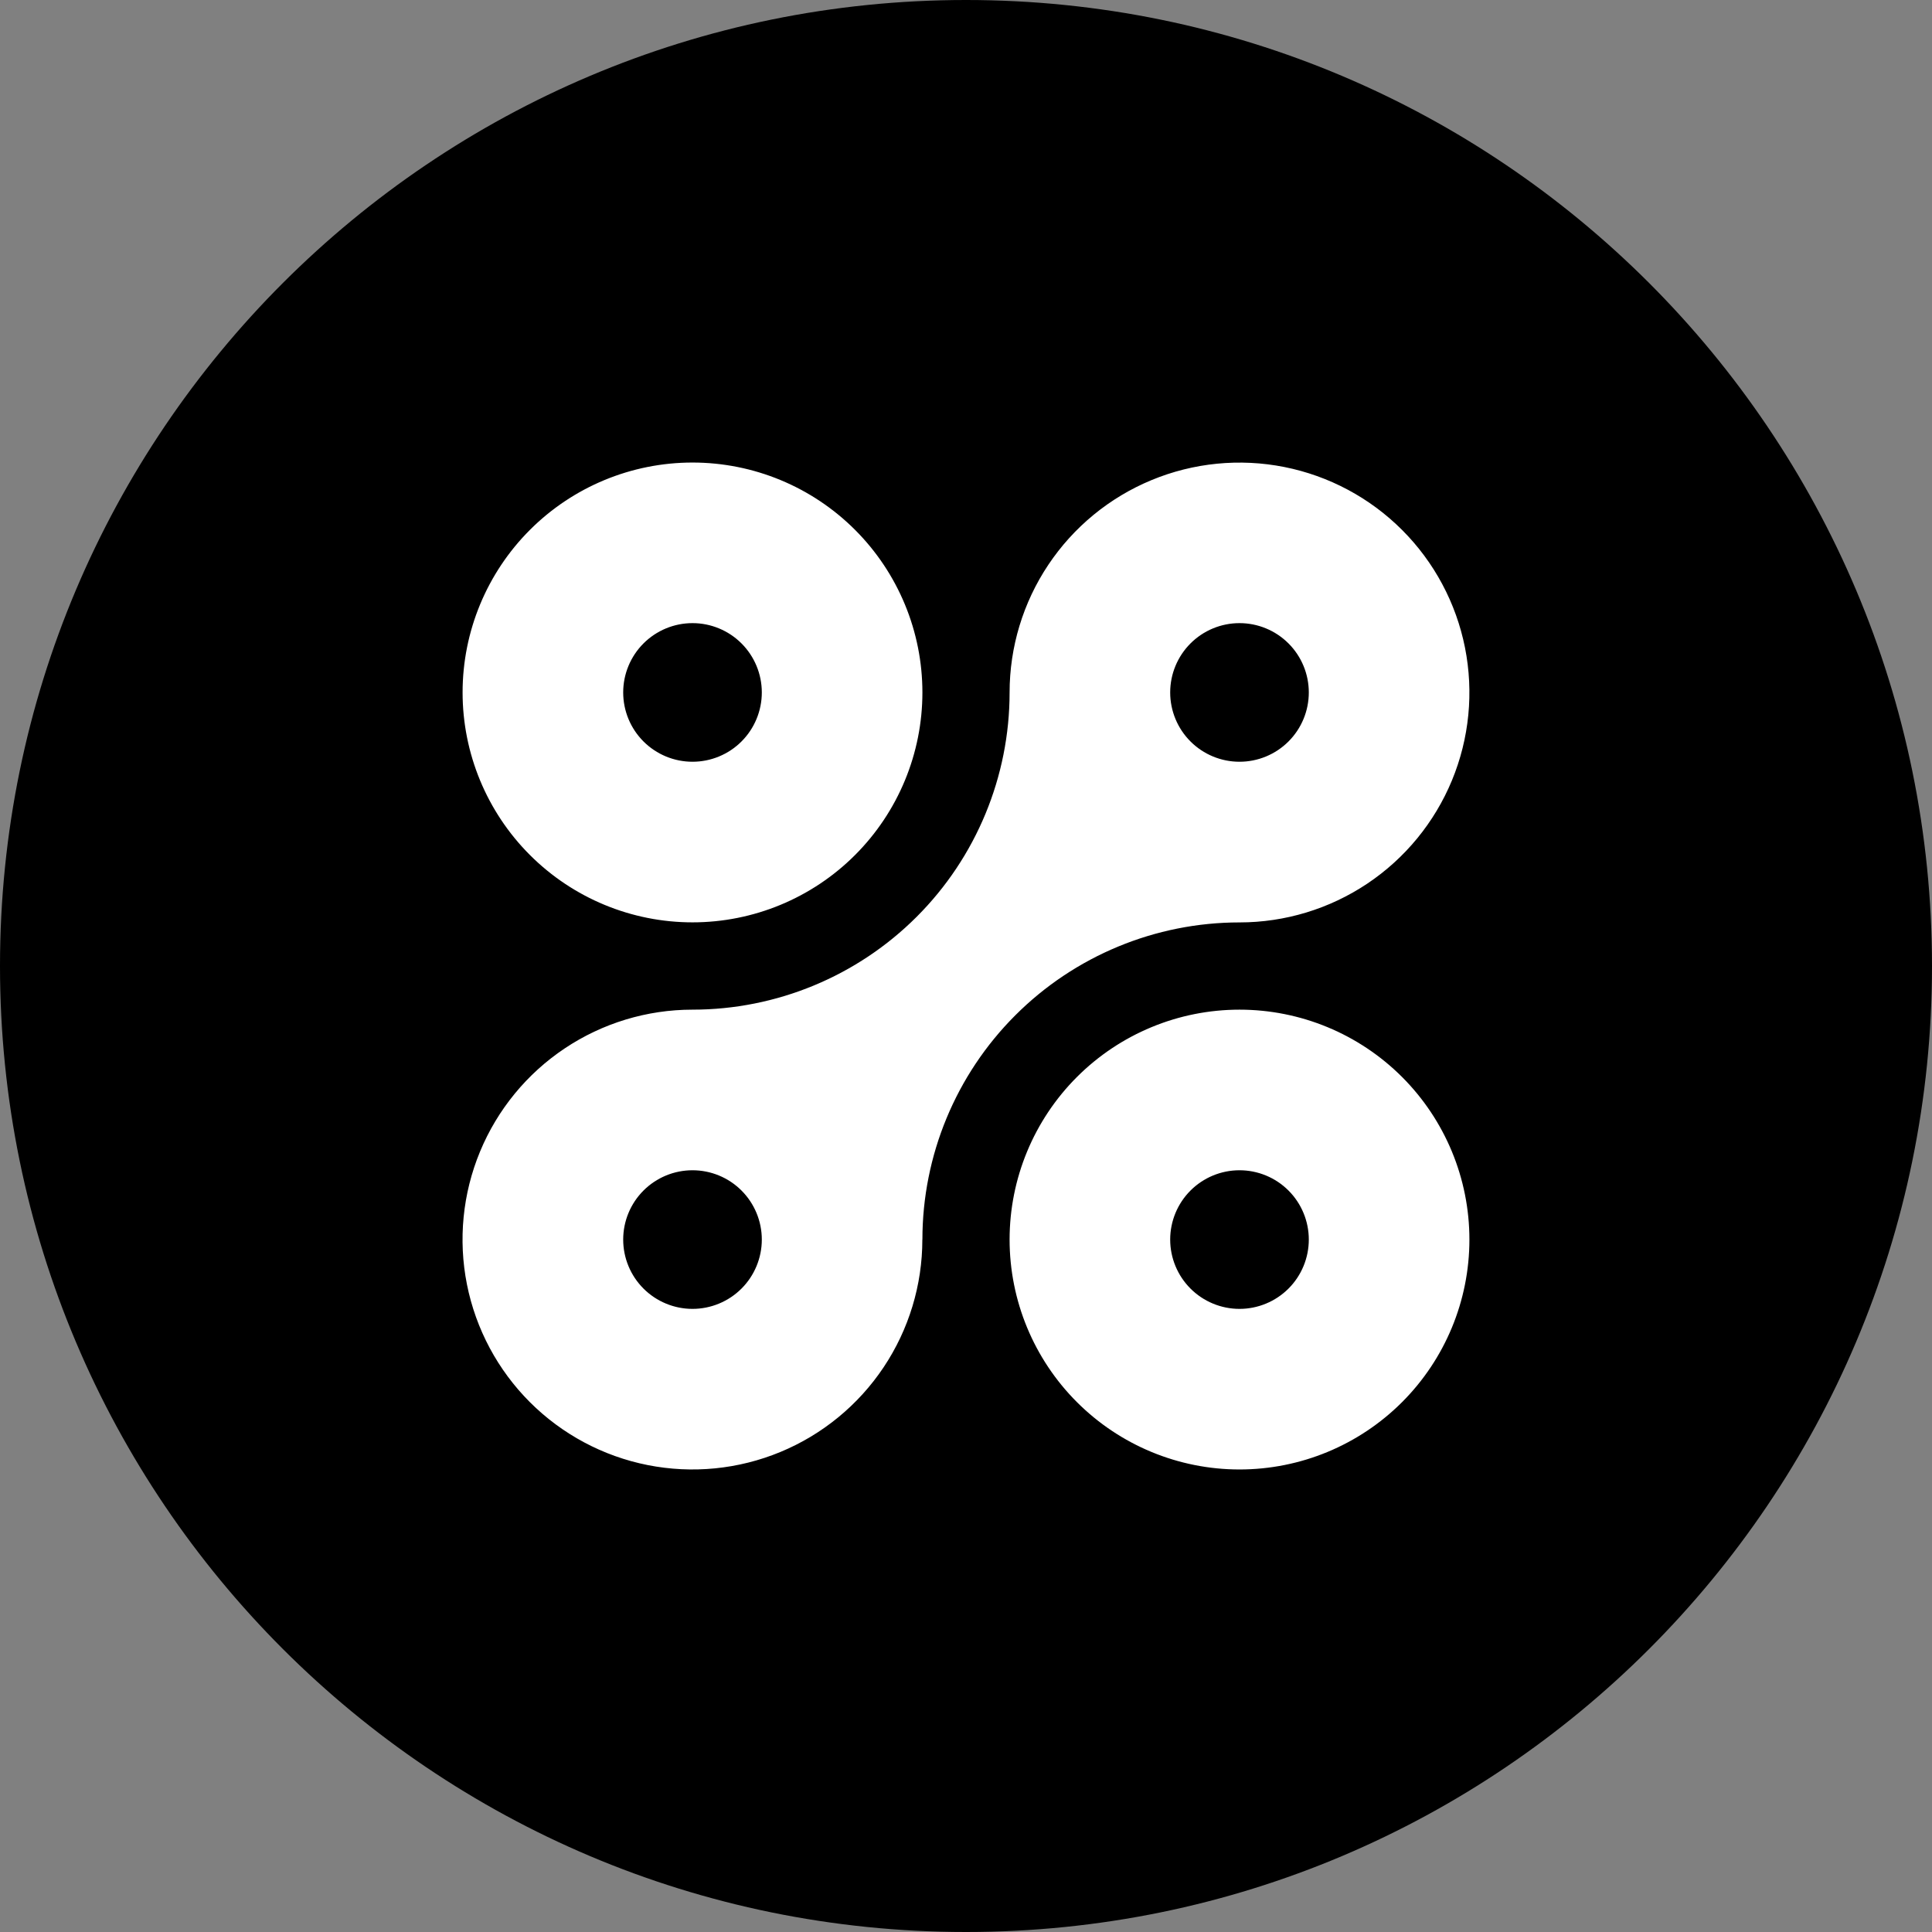 <svg width="220" height="220" viewBox="0 0 220 220" fill="none" xmlns="http://www.w3.org/2000/svg">
<rect x="0" y="0" width="220" height="220" fill="#808080" stroke="none"/>
<g clip-path="url(#clip0_108_331)">
<path d="M110 220C170.751 220 220 170.751 220 110C220 49.249 170.751 0 110 0C49.249 0 0 49.249 0 110C0 170.751 49.249 220 110 220Z" fill="#9D4BEF" style="fill:#9D4BEF;fill:color(display-p3 0.616 0.294 0.937);fill-opacity:1;"/>
<path d="M78.856 52.67C85.8 52.67 92.459 55.428 97.368 60.338C102.278 65.248 105.036 71.907 105.036 78.85C105.036 85.793 102.278 92.452 97.368 97.362C92.459 102.272 85.8 105.03 78.856 105.03C71.913 105.03 65.254 102.272 60.344 97.362C55.435 92.452 52.676 85.793 52.676 78.85C52.676 71.907 55.435 65.248 60.344 60.338C65.254 55.428 71.913 52.67 78.856 52.67ZM105.029 141.151C105.029 146.329 103.494 151.391 100.617 155.696C97.741 160.001 93.652 163.357 88.868 165.338C84.084 167.32 78.82 167.838 73.742 166.828C68.664 165.818 63.999 163.325 60.337 159.663C56.676 156.002 54.183 151.337 53.172 146.259C52.162 141.18 52.681 135.916 54.662 131.133C56.644 126.349 59.999 122.26 64.305 119.383C68.61 116.507 73.671 114.971 78.849 114.971C88.428 114.971 97.613 111.166 104.386 104.394C111.159 97.621 114.964 88.435 114.964 78.857C114.964 73.679 116.499 68.617 119.376 64.312C122.253 60.007 126.341 56.651 131.125 54.67C135.909 52.688 141.173 52.17 146.251 53.18C151.33 54.19 155.995 56.683 159.656 60.345C163.317 64.006 165.811 68.671 166.821 73.749C167.831 78.828 167.312 84.092 165.331 88.876C163.349 93.659 159.994 97.748 155.689 100.625C151.383 103.501 146.322 105.037 141.144 105.037C131.567 105.039 122.383 108.844 115.612 115.617C108.84 122.389 105.036 131.574 105.036 141.151H105.029ZM141.144 167.331C134.2 167.331 127.541 164.573 122.632 159.663C117.722 154.754 114.964 148.095 114.964 141.151C114.964 134.208 117.722 127.549 122.632 122.639C127.541 117.729 134.2 114.971 141.144 114.971C148.087 114.971 154.746 117.729 159.656 122.639C164.566 127.549 167.324 134.208 167.324 141.151C167.324 148.095 164.566 154.754 159.656 159.663C154.746 164.573 148.087 167.331 141.144 167.331ZM141.144 149.044C143.237 149.044 145.245 148.212 146.725 146.732C148.205 145.252 149.036 143.244 149.036 141.151C149.036 139.058 148.205 137.05 146.725 135.57C145.245 134.09 143.237 133.259 141.144 133.259C139.051 133.259 137.043 134.09 135.563 135.57C134.083 137.05 133.251 139.058 133.251 141.151C133.251 143.244 134.083 145.252 135.563 146.732C137.043 148.212 139.051 149.044 141.144 149.044ZM78.856 149.044C80.95 149.044 82.957 148.212 84.437 146.732C85.917 145.252 86.749 143.244 86.749 141.151C86.749 139.058 85.917 137.05 84.437 135.57C82.957 134.09 80.95 133.259 78.856 133.259C76.763 133.259 74.756 134.09 73.275 135.57C71.795 137.05 70.964 139.058 70.964 141.151C70.964 143.244 71.795 145.252 73.275 146.732C74.756 148.212 76.763 149.044 78.856 149.044ZM141.144 86.742C143.237 86.742 145.245 85.911 146.725 84.431C148.205 82.951 149.036 80.943 149.036 78.85C149.036 76.757 148.205 74.749 146.725 73.269C145.245 71.789 143.237 70.957 141.144 70.957C139.051 70.957 137.043 71.789 135.563 73.269C134.083 74.749 133.251 76.757 133.251 78.85C133.251 80.943 134.083 82.951 135.563 84.431C137.043 85.911 139.051 86.742 141.144 86.742ZM78.856 86.742C80.95 86.742 82.957 85.911 84.437 84.431C85.917 82.951 86.749 80.943 86.749 78.85C86.749 76.757 85.917 74.749 84.437 73.269C82.957 71.789 80.95 70.957 78.856 70.957C76.763 70.957 74.756 71.789 73.275 73.269C71.795 74.749 70.964 76.757 70.964 78.85C70.964 80.943 71.795 82.951 73.275 84.431C74.756 85.911 76.763 86.742 78.856 86.742Z" fill="white" style="fill:white;fill-opacity:1;"/>
</g>
<defs>
<clipPath id="clip0_108_331">
<rect width="220" height="220" fill="white" style="fill:white;fill-opacity:1;"/>
</clipPath>
</defs>
</svg>
